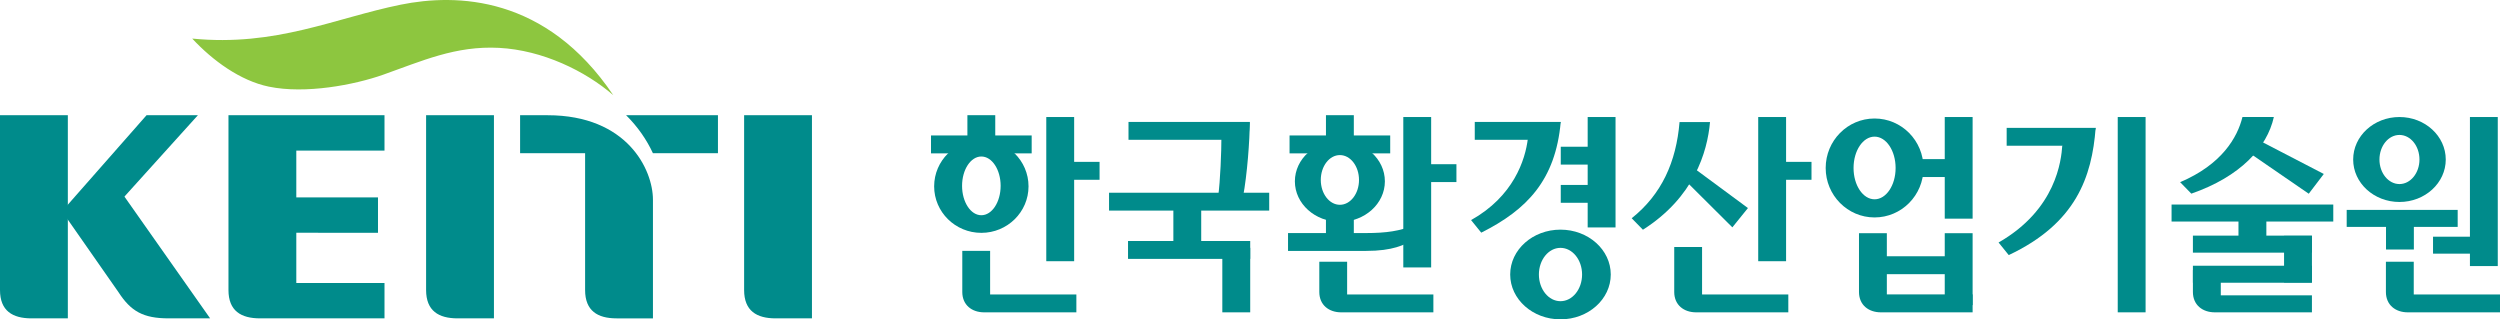 <?xml version="1.0" encoding="utf-8"?>
<!-- Generator: Adobe Illustrator 16.0.0, SVG Export Plug-In . SVG Version: 6.00 Build 0)  -->
<!DOCTYPE svg PUBLIC "-//W3C//DTD SVG 1.1//EN" "http://www.w3.org/Graphics/SVG/1.1/DTD/svg11.dtd">
<svg version="1.1" id="Layer_1" xmlns="http://www.w3.org/2000/svg" xmlns:xlink="http://www.w3.org/1999/xlink" x="0px" y="0px"
	 width="482.552px" height="61.641px" viewBox="0 0 482.552 61.641" enable-background="new 0 0 482.552 61.641"
	 xml:space="preserve">
<g>
	<g>
		<g>
			<path fill="#008B8B" d="M143.63,22.241v33.745c0,4.01,2.416,5.465,6.076,5.465h7.018v-39.21H143.63z"/>
		</g>
		<g>
			<path fill="#008B8B" d="M82.246,22.241v33.745c0,4.01,2.416,5.465,6.078,5.465h7.017v-39.21H82.246z"/>
		</g>
		<path fill="#008B8B" d="M74.216,29.065v-6.825H44.099v33.745c0,4.01,2.418,5.465,6.08,5.465h24.038v-6.822H57.193v-9.699H72.96
			v-6.826H57.193v-9.038H74.216z"/>
		<g>
			<g>
				<path fill="#008B8B" d="M0,22.241v33.745c0,4.01,2.418,5.465,6.079,5.465h7.015v-39.21H0z"/>
			</g>
			<g>
				<g>
					<path fill="#008B8B" d="M18.279,36.285l-5.673,5.414l10.269,14.707l0,0c2.379,3.664,4.746,5.045,9.685,5.045h7.999
						L23.656,37.434L18.279,36.285z"/>
				</g>
				<g>
					<polygon fill="#008B8B" points="11.164,41.699 28.286,22.241 38.196,22.241 23.557,38.455 16.262,41.16 					"/>
				</g>
			</g>
		</g>
		<g>
			<path fill="#008B8B" d="M105.688,22.241h-5.298v7.333h12.547v26.412c0,4.01,2.416,5.465,6.077,5.465h7.019V38.558
				C126.033,32.753,121.083,22.241,105.688,22.241z"/>
			<path fill="#008B8B" d="M138.579,29.574v-7.333H120.85c2.22,2.197,3.957,4.691,5.183,7.343v-0.01H138.579z"/>
		</g>
	</g>
	<path fill="#8DC63F" d="M118.378,18.376C105.393-0.896,88.104-1.282,77.338,0.904C64.632,3.485,53.303,9.04,37.103,7.447
		c3.941,4.243,9.273,8.133,14.783,9.276c7.083,1.469,16.497-0.333,22.071-2.302c7.448-2.629,13.986-5.623,22.36-5.184
		C104.717,9.675,112.992,13.699,118.378,18.376z"/>
</g>
<g>
	<g>
		<rect x="201.954" y="22.588" fill="#008B8B" width="5.38" height="27.831"/>
		<rect x="205.147" y="31.243" fill="#008B8B" width="7.091" height="3.459"/>
		<rect x="186.729" y="22.233" fill="#008B8B" width="5.377" height="5.391"/>
		<rect x="179.704" y="26.146" fill="#008B8B" width="19.43" height="3.458"/>
		<path fill="#008B8B" d="M191.114,56.839v-8.423h-5.372v7.937c0,2.521,1.851,3.934,4.229,3.934h17.791v-3.447H191.114z"/>
		<path fill="#008B8B" d="M189.418,26.995c-5.029,0-9.108,4.012-9.108,8.973c0,4.955,4.079,8.977,9.108,8.977
			c5.031,0,9.109-4.021,9.109-8.977C198.527,31.007,194.449,26.995,189.418,26.995z M189.418,41.544
			c-2.053,0-3.719-2.542-3.719-5.673c0-3.13,1.666-5.663,3.719-5.663c2.056,0,3.726,2.533,3.726,5.663
			C193.144,39.002,191.474,41.544,189.418,41.544z"/>
	</g>
	<g>
		<path fill="#008B8B" d="M260.023,56.839v-6.314h-5.37v5.828c0,2.521,1.852,3.934,4.23,3.934h17.789v-3.447H260.023z"/>
		<rect x="270.866" y="22.588" fill="#008B8B" width="5.377" height="29.032"/>
		<path fill="#008B8B" d="M263.653,48.431h-15.037v-3.446h15.037c3.923,0,6.633-0.395,9.278-1.53v2.781
			C271.041,47.27,268.896,48.431,263.653,48.431z"/>
		<rect x="274.058" y="31.695" fill="#008B8B" width="7.063" height="3.447"/>
		<g>
			<rect x="255.937" y="22.233" fill="#008B8B" width="5.378" height="5.391"/>
			<rect x="248.911" y="26.146" fill="#008B8B" width="19.428" height="3.458"/>
			<rect x="255.935" y="40.609" fill="#008B8B" width="5.38" height="5.971"/>
			<path fill="#008B8B" d="M258.626,27.174c-4.799,0-8.688,3.5-8.688,7.826c0,4.319,3.889,7.818,8.688,7.818
				s8.685-3.499,8.685-7.818C267.311,30.674,263.425,27.174,258.626,27.174z M258.626,39.529c-2.032,0-3.687-2.148-3.687-4.795
				c0-2.653,1.654-4.8,3.687-4.8c2.035,0,3.691,2.147,3.691,4.8C262.317,37.38,260.661,39.529,258.626,39.529z"/>
		</g>
	</g>
	<g>
		<rect x="369.21" y="30.712" fill="#008B8B" width="7.092" height="3.458"/>
		<rect x="361.937" y="49.464" fill="#008B8B" width="14.643" height="3.458"/>
		<path fill="#008B8B" d="M364.2,56.829V45.012h-5.377v11.341c0,2.521,1.854,3.934,4.23,3.934h17.702v-3.458H364.2z"/>
		<rect x="375.376" y="22.588" fill="#008B8B" width="5.38" height="19.618"/>
		<rect x="375.376" y="45.012" fill="#008B8B" width="5.38" height="13.879"/>
		<path fill="#008B8B" d="M361.829,22.873c-5.208,0-9.434,4.276-9.434,9.554c0,5.267,4.226,9.544,9.434,9.544
			c5.218,0,9.444-4.277,9.444-9.544C371.273,27.149,367.047,22.873,361.829,22.873z M361.829,38.47
			c-2.237,0-4.055-2.703-4.055-6.043c0-3.351,1.817-6.053,4.055-6.053c2.244,0,4.063,2.703,4.063,6.053
			C365.893,35.767,364.073,38.47,361.829,38.47z"/>
	</g>
	<g>
		<path fill="#008B8B" d="M465.904,56.839v-6.318h-5.374v5.832c0,2.521,1.854,3.934,4.23,3.934h17.791v-3.447H465.904z"/>
		<rect x="460.55" y="41.671" fill="#008B8B" width="5.375" height="6.49"/>
		<rect x="452.96" y="40.515" fill="#008B8B" width="21.422" height="3.281"/>
		<rect x="476.748" y="22.588" fill="#008B8B" width="5.374" height="28.769"/>
		<rect x="469.626" y="45.687" fill="#008B8B" width="8.895" height="3.273"/>
		<path fill="#008B8B" d="M463.145,22.588c-4.936,0-8.934,3.671-8.934,8.204c0,4.523,3.998,8.194,8.934,8.194
			c4.932,0,8.937-3.671,8.937-8.194C472.081,26.26,468.076,22.588,463.145,22.588z M463.145,35.528
			c-2.133,0-3.861-2.124-3.861-4.735c0-2.622,1.729-4.746,3.861-4.746c2.134,0,3.862,2.125,3.862,4.746
			C467.007,33.404,465.278,35.528,463.145,35.528z"/>
	</g>
	<g>
		<rect x="226.484" y="39.47" fill="#008B8B" width="5.375" height="9.165"/>
		<g>
			<rect x="217.733" y="46.517" fill="#008B8B" width="23.584" height="3.453"/>
			<rect x="235.934" y="47.835" fill="#008B8B" width="5.383" height="12.451"/>
		</g>
		<rect x="214.068" y="37.201" fill="#008B8B" width="30.915" height="3.447"/>
		<g>
			<g>
				<polygon fill="#008B8B" points="240.965,26.985 217.824,26.985 217.824,23.536 241.23,23.536 				"/>
			</g>
			<path fill="#008B8B" d="M235.119,38.003c0.434-3.096,0.639-8.857,0.639-11.467l5.473-3c0,3.542-0.5,10.196-1.303,14.468H235.119z
				"/>
		</g>
	</g>
	<g>
		<rect x="339.372" y="22.588" fill="#008B8B" width="5.379" height="27.831"/>
		<rect x="342.567" y="31.243" fill="#008B8B" width="7.09" height="3.459"/>
		<path fill="#008B8B" d="M328.534,56.839v-9.166h-5.373v8.68c0,2.521,1.854,3.934,4.231,3.934h17.79v-3.447H328.534z"/>
		<g>
			<path fill="#008B8B" d="M324.188,23.559h5.881c-0.523,5.844-3.113,14.542-12.952,20.783l-2.167-2.215
				C320.734,37.517,323.548,31.262,324.188,23.559z"/>
			<polygon fill="#008B8B" points="325.203,34.75 334.381,43.882 337.388,40.158 326.525,32.134 			"/>
		</g>
	</g>
	<g>
		<rect x="408.766" y="22.588" fill="#008B8B" width="5.377" height="37.698"/>
		<g>
			<polygon fill="#008B8B" points="404.151,26.139 403.067,28.134 387.328,28.134 387.328,24.675 404.505,24.675 			"/>
			<path fill="#008B8B" d="M404.505,24.675c-0.715,9.469-3.795,18.451-16.778,24.561l-1.961-2.428
				c11.159-6.395,12.1-15.883,12.298-18.74"/>
		</g>
	</g>
	<g>
		<rect x="432.073" y="41.583" fill="#008B8B" width="5.381" height="6.488"/>
		<rect x="419.157" y="39.48" fill="#008B8B" width="31.215" height="3.281"/>
		<g>
			<rect x="423.276" y="45.48" fill="#008B8B" width="22.975" height="3.287"/>
			<rect x="423.276" y="51.292" fill="#008B8B" width="22.975" height="3.281"/>
			<rect x="440.872" y="45.521" fill="#008B8B" width="5.379" height="9.007"/>
			<path fill="#008B8B" d="M428.659,57.005v-4.881h-5.383v4.229c0,2.521,1.857,3.934,4.232,3.934h18.742v-3.281H428.659z"/>
		</g>
		<g>
			<g>
				<path fill="#008B8B" d="M432.84,22.588h6.06c-1.313,5.897-6.451,11.497-15.926,14.79l-2.164-2.215
					C428.854,31.751,431.866,26.541,432.84,22.588z"/>
				<polygon fill="#008B8B" points="433.897,29.323 445.636,37.393 448.541,33.579 435.522,26.828 				"/>
			</g>
		</g>
	</g>
	<g>
		<rect x="306.454" y="22.588" fill="#008B8B" width="5.378" height="21.312"/>
		<rect x="301.259" y="28.322" fill="#008B8B" width="6.111" height="3.447"/>
		<rect x="301.259" y="35.697" fill="#008B8B" width="6.111" height="3.445"/>
		<path fill="#008B8B" d="M301.204,44.326c-5.363,0-9.706,3.877-9.706,8.658s4.343,8.657,9.706,8.657
			c5.361,0,9.707-3.876,9.707-8.657S306.565,44.326,301.204,44.326z M301.204,58.136c-2.299,0-4.164-2.302-4.164-5.152
			c0-2.844,1.865-5.142,4.164-5.142c2.305,0,4.171,2.298,4.171,5.142C305.375,55.834,303.509,58.136,301.204,58.136z"/>
		<g>
			<polygon fill="#008B8B" points="300.7,24.816 296.554,26.982 284.66,26.982 284.66,23.536 301.255,23.536 			"/>
			<path fill="#008B8B" d="M294.921,26.667c-0.499,4.259-2.812,11.249-10.973,15.815l1.963,2.426
				c8.818-4.42,14.337-10.137,15.344-21.372l-3.585,1.307L294.921,26.667z"/>
		</g>
	</g>
</g>
</svg>
